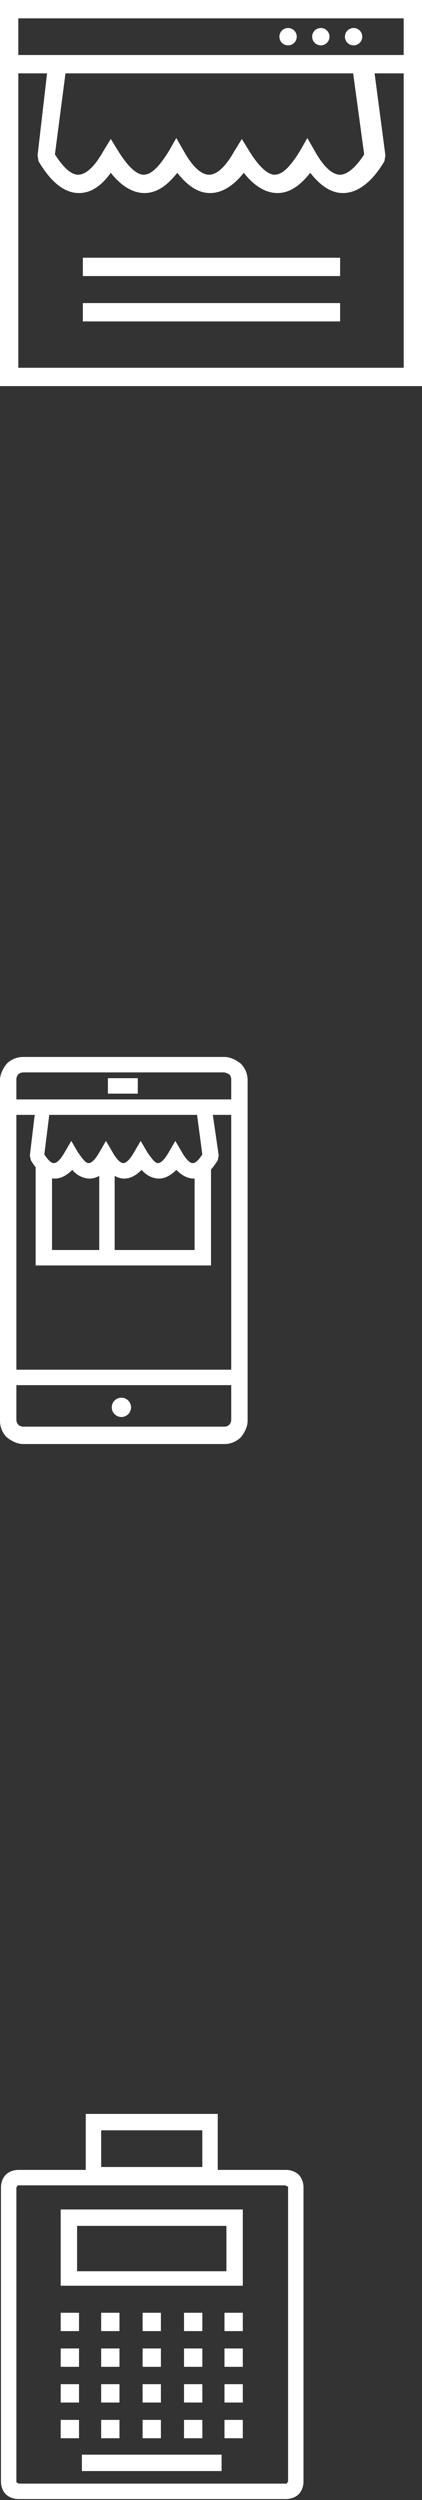 <?xml version="1.0" encoding="utf-8"?>
<!-- Generator: Adobe Illustrator 19.1.0, SVG Export Plug-In . SVG Version: 6.00 Build 0)  -->
<svg version="1.1" id="Layer_1" xmlns="http://www.w3.org/2000/svg" xmlns:xlink="http://www.w3.org/1999/xlink" x="0px" y="0px"
	 viewBox="0 0 43.8 259" style="enable-background:new 0 0 43.8 259;" xml:space="preserve">
<rect x="0" y="0" width="43.8" height="259" fill="#333333" stroke="none"/>
<style type="text/css">
	.st0{fill:#FFFFFF;}
	.st1{fill-rule:evenodd;clip-rule:evenodd;fill:#FFFFFF;}
</style>
<g>
	<path class="st0" d="M1.9,224.8h27.8c0.5,0,1,0.2,1.3,0.5c0.3,0.3,0.5,0.8,0.5,1.3v30.5c0,0.5-0.2,1-0.5,1.3
		c-0.3,0.3-0.8,0.5-1.3,0.5H1.9c-0.5,0-1-0.2-1.3-0.5c-0.3-0.3-0.5-0.8-0.5-1.3v-30.5c0-0.5,0.2-1,0.5-1.3
		C0.9,225,1.4,224.8,1.9,224.8L1.9,224.8z M29.6,226.4H1.9c-0.1,0-0.1,0-0.1,0.1c0,0-0.1,0.1-0.1,0.1v30.5c0,0.1,0,0.1,0.1,0.1
		c0,0,0.1,0.1,0.1,0.1h27.8c0.1,0,0.1,0,0.1-0.1c0,0,0.1-0.1,0.1-0.1v-30.5c0-0.1,0-0.1-0.1-0.1C29.7,226.5,29.7,226.4,29.6,226.4z"
		/>
	<path class="st0" d="M9.7,219h12.1h0.8v0.8v5.4v0.8h-0.8H9.7H8.9v-0.8v-5.4V219H9.7L9.7,219z M21,220.7H10.5v3.8H21V220.7z"/>
	<path class="st0" d="M7.2,228.9h17.2h0.8v0.8v6.3v0.8h-0.8H7.2H6.3v-0.8v-6.3v-0.8H7.2L7.2,228.9z M23.5,230.6H8v4.7h15.5V230.6z"
		/>
	<rect x="6.3" y="239.6" class="st1" width="1.9" height="1.9"/>
	<rect x="10.5" y="239.6" class="st1" width="1.9" height="1.9"/>
	<rect x="14.8" y="239.6" class="st1" width="1.9" height="1.9"/>
	<rect x="19.1" y="239.6" class="st1" width="1.9" height="1.9"/>
	<rect x="23.3" y="239.6" class="st1" width="1.9" height="1.9"/>
	<rect x="6.3" y="243.3" class="st1" width="1.9" height="1.9"/>
	<rect x="10.5" y="243.3" class="st1" width="1.9" height="1.9"/>
	<rect x="14.8" y="243.3" class="st1" width="1.9" height="1.9"/>
	<rect x="19.1" y="243.3" class="st1" width="1.9" height="1.9"/>
	<rect x="23.3" y="243.3" class="st1" width="1.9" height="1.9"/>
	<rect x="6.3" y="247" class="st1" width="1.9" height="1.9"/>
	<rect x="10.5" y="247" class="st1" width="1.9" height="1.9"/>
	<rect x="14.8" y="247" class="st1" width="1.9" height="1.9"/>
	<rect x="19.1" y="247" class="st1" width="1.9" height="1.9"/>
	<rect x="23.3" y="247" class="st1" width="1.9" height="1.9"/>
	<rect x="6.3" y="250.7" class="st1" width="1.9" height="1.9"/>
	<rect x="10.5" y="250.7" class="st1" width="1.9" height="1.9"/>
	<rect x="14.8" y="250.7" class="st1" width="1.9" height="1.9"/>
	<rect x="19.1" y="250.7" class="st1" width="1.9" height="1.9"/>
	<rect x="23.3" y="250.7" class="st1" width="1.9" height="1.9"/>
	<rect x="8.5" y="254.3" class="st0" width="14.5" height="1.7"/>
</g>
<g>
	<path class="st0" d="M2.4,109.5h20.9c0.6,0,1.2,0.3,1.7,0.7c0.4,0.4,0.7,1,0.7,1.7v35.3c0,0.6-0.3,1.2-0.7,1.7
		c-0.4,0.4-1,0.7-1.7,0.7H2.4c-0.6,0-1.2-0.3-1.7-0.7c-0.4-0.4-0.7-1-0.7-1.7v-35.3c0-0.6,0.3-1.2,0.7-1.7
		C1.1,109.8,1.7,109.5,2.4,109.5L2.4,109.5z M23.2,111.1H2.4c-0.2,0-0.4,0.1-0.5,0.2c-0.1,0.1-0.2,0.3-0.2,0.5v35.3
		c0,0.2,0.1,0.4,0.2,0.5c0.1,0.1,0.3,0.2,0.5,0.2h20.9c0.2,0,0.4-0.1,0.5-0.2c0.1-0.1,0.2-0.3,0.2-0.5v-35.3c0-0.2-0.1-0.4-0.2-0.5
		C23.6,111.2,23.4,111.1,23.2,111.1z"/>
	<rect x="0.8" y="141.9" class="st0" width="23.9" height="1.6"/>
	<path class="st0" d="M5.2,114.8l-0.6,4.8c0.4,0.6,0.7,0.9,1,0.9c0.3,0,0.7-0.4,1.1-1.1l0.7-1.2l0.7,1.2c0.5,0.7,0.8,1.1,1.1,1.1
		c0.3,0,0.7-0.4,1.1-1.1l0.7-1.2l0.7,1.2c0.4,0.7,0.8,1.1,1.1,1.1c0.3,0,0.7-0.4,1.1-1.1l0.7-1.2l0.7,1.2c0.5,0.7,0.8,1.1,1.1,1.1
		c0.3,0,0.7-0.4,1.1-1.1l0.7-1.2l0.7,1.2c0.4,0.7,0.8,1.1,1.1,1.1c0.3,0,0.6-0.3,1-0.9l-0.6-4.5l1.6-0.2l0.7,4.8l-0.1,0.5
		c-0.8,1.3-1.6,1.9-2.5,1.9c-0.6,0-1.2-0.3-1.8-0.9c-0.6,0.6-1.2,0.9-1.8,0.9c-0.6,0-1.3-0.3-1.8-0.9c-0.6,0.6-1.2,0.9-1.8,0.9
		c-0.6,0-1.2-0.3-1.8-0.9c-0.6,0.6-1.2,0.9-1.8,0.9c-0.6,0-1.3-0.3-1.8-0.9c-0.6,0.6-1.2,0.9-1.8,0.9c-0.9,0-1.7-0.6-2.5-1.9
		l-0.1-0.5l0.6-5L5.2,114.8z"/>
	<rect x="0.8" y="113.9" class="st0" width="23.9" height="1.6"/>
	<circle class="st1" cx="12.6" cy="145.8" r="1"/>
	<rect x="11.2" y="111.7" class="st0" width="3.1" height="1.6"/>
	<polygon class="st0" points="5.4,120.6 5.4,129.5 20.2,129.5 20.2,120.8 21.9,120.8 21.9,130.3 21.9,131.1 21,131.1 4.5,131.1 
		3.7,131.1 3.7,130.3 3.7,120.6 	"/>
	<rect x="10.3" y="120.1" class="st0" width="1.6" height="10.2"/>
</g>
<g>
	<path class="st0" d="M1,0h41.9h1v1V39v1h-1H1H0v-1V1V0H1L1,0z M41.9,1.9h-40v36.2h40V1.9z"/>
	<rect x="1" y="5.7" class="st0" width="41.9" height="1.9"/>
	<circle class="st1" cx="36.7" cy="3.8" r="0.9"/>
	<circle class="st1" cx="33.3" cy="3.8" r="0.9"/>
	<circle class="st1" cx="29.9" cy="3.8" r="0.9"/>
	<path class="st0" d="M6.9,6.8L5.7,16c0.9,1.4,1.7,2.1,2.4,2.1c0.8,0,1.7-0.8,2.6-2.4l0.8-1.3l0.8,1.3c1,1.6,1.9,2.4,2.6,2.4
		c0.8,0,1.6-0.8,2.6-2.4l0.8-1.4l0.8,1.4c0.9,1.6,1.8,2.4,2.6,2.4c0.8,0,1.7-0.8,2.6-2.4l0.8-1.3l0.8,1.3c1,1.6,1.9,2.4,2.6,2.4
		c0.8,0,1.6-0.8,2.6-2.4l0.8-1.4l0.8,1.4c0.9,1.6,1.8,2.4,2.6,2.4c0.7,0,1.6-0.7,2.5-2.1l-1.2-8.8L38.8,7l1.2,9.1l-0.1,0.6
		c-1.3,2.2-2.8,3.3-4.3,3.3c-1.2,0-2.3-0.7-3.4-2.1C31.1,19.3,30,20,28.8,20c-1.2,0-2.4-0.7-3.5-2.1c-1.1,1.4-2.3,2.1-3.5,2.1
		c-1.2,0-2.3-0.7-3.4-2.1c-1.1,1.4-2.2,2.1-3.4,2.1c-1.2,0-2.4-0.7-3.5-2.1C10.5,19.3,9.4,20,8.2,20c-1.5,0-2.9-1.1-4.2-3.3
		l-0.1-0.6L5,6.6L6.9,6.8z"/>
	<rect x="8.6" y="26.7" class="st0" width="26.7" height="1.9"/>
	<rect x="8.6" y="31.4" class="st0" width="26.7" height="1.9"/>
</g>
</svg>
